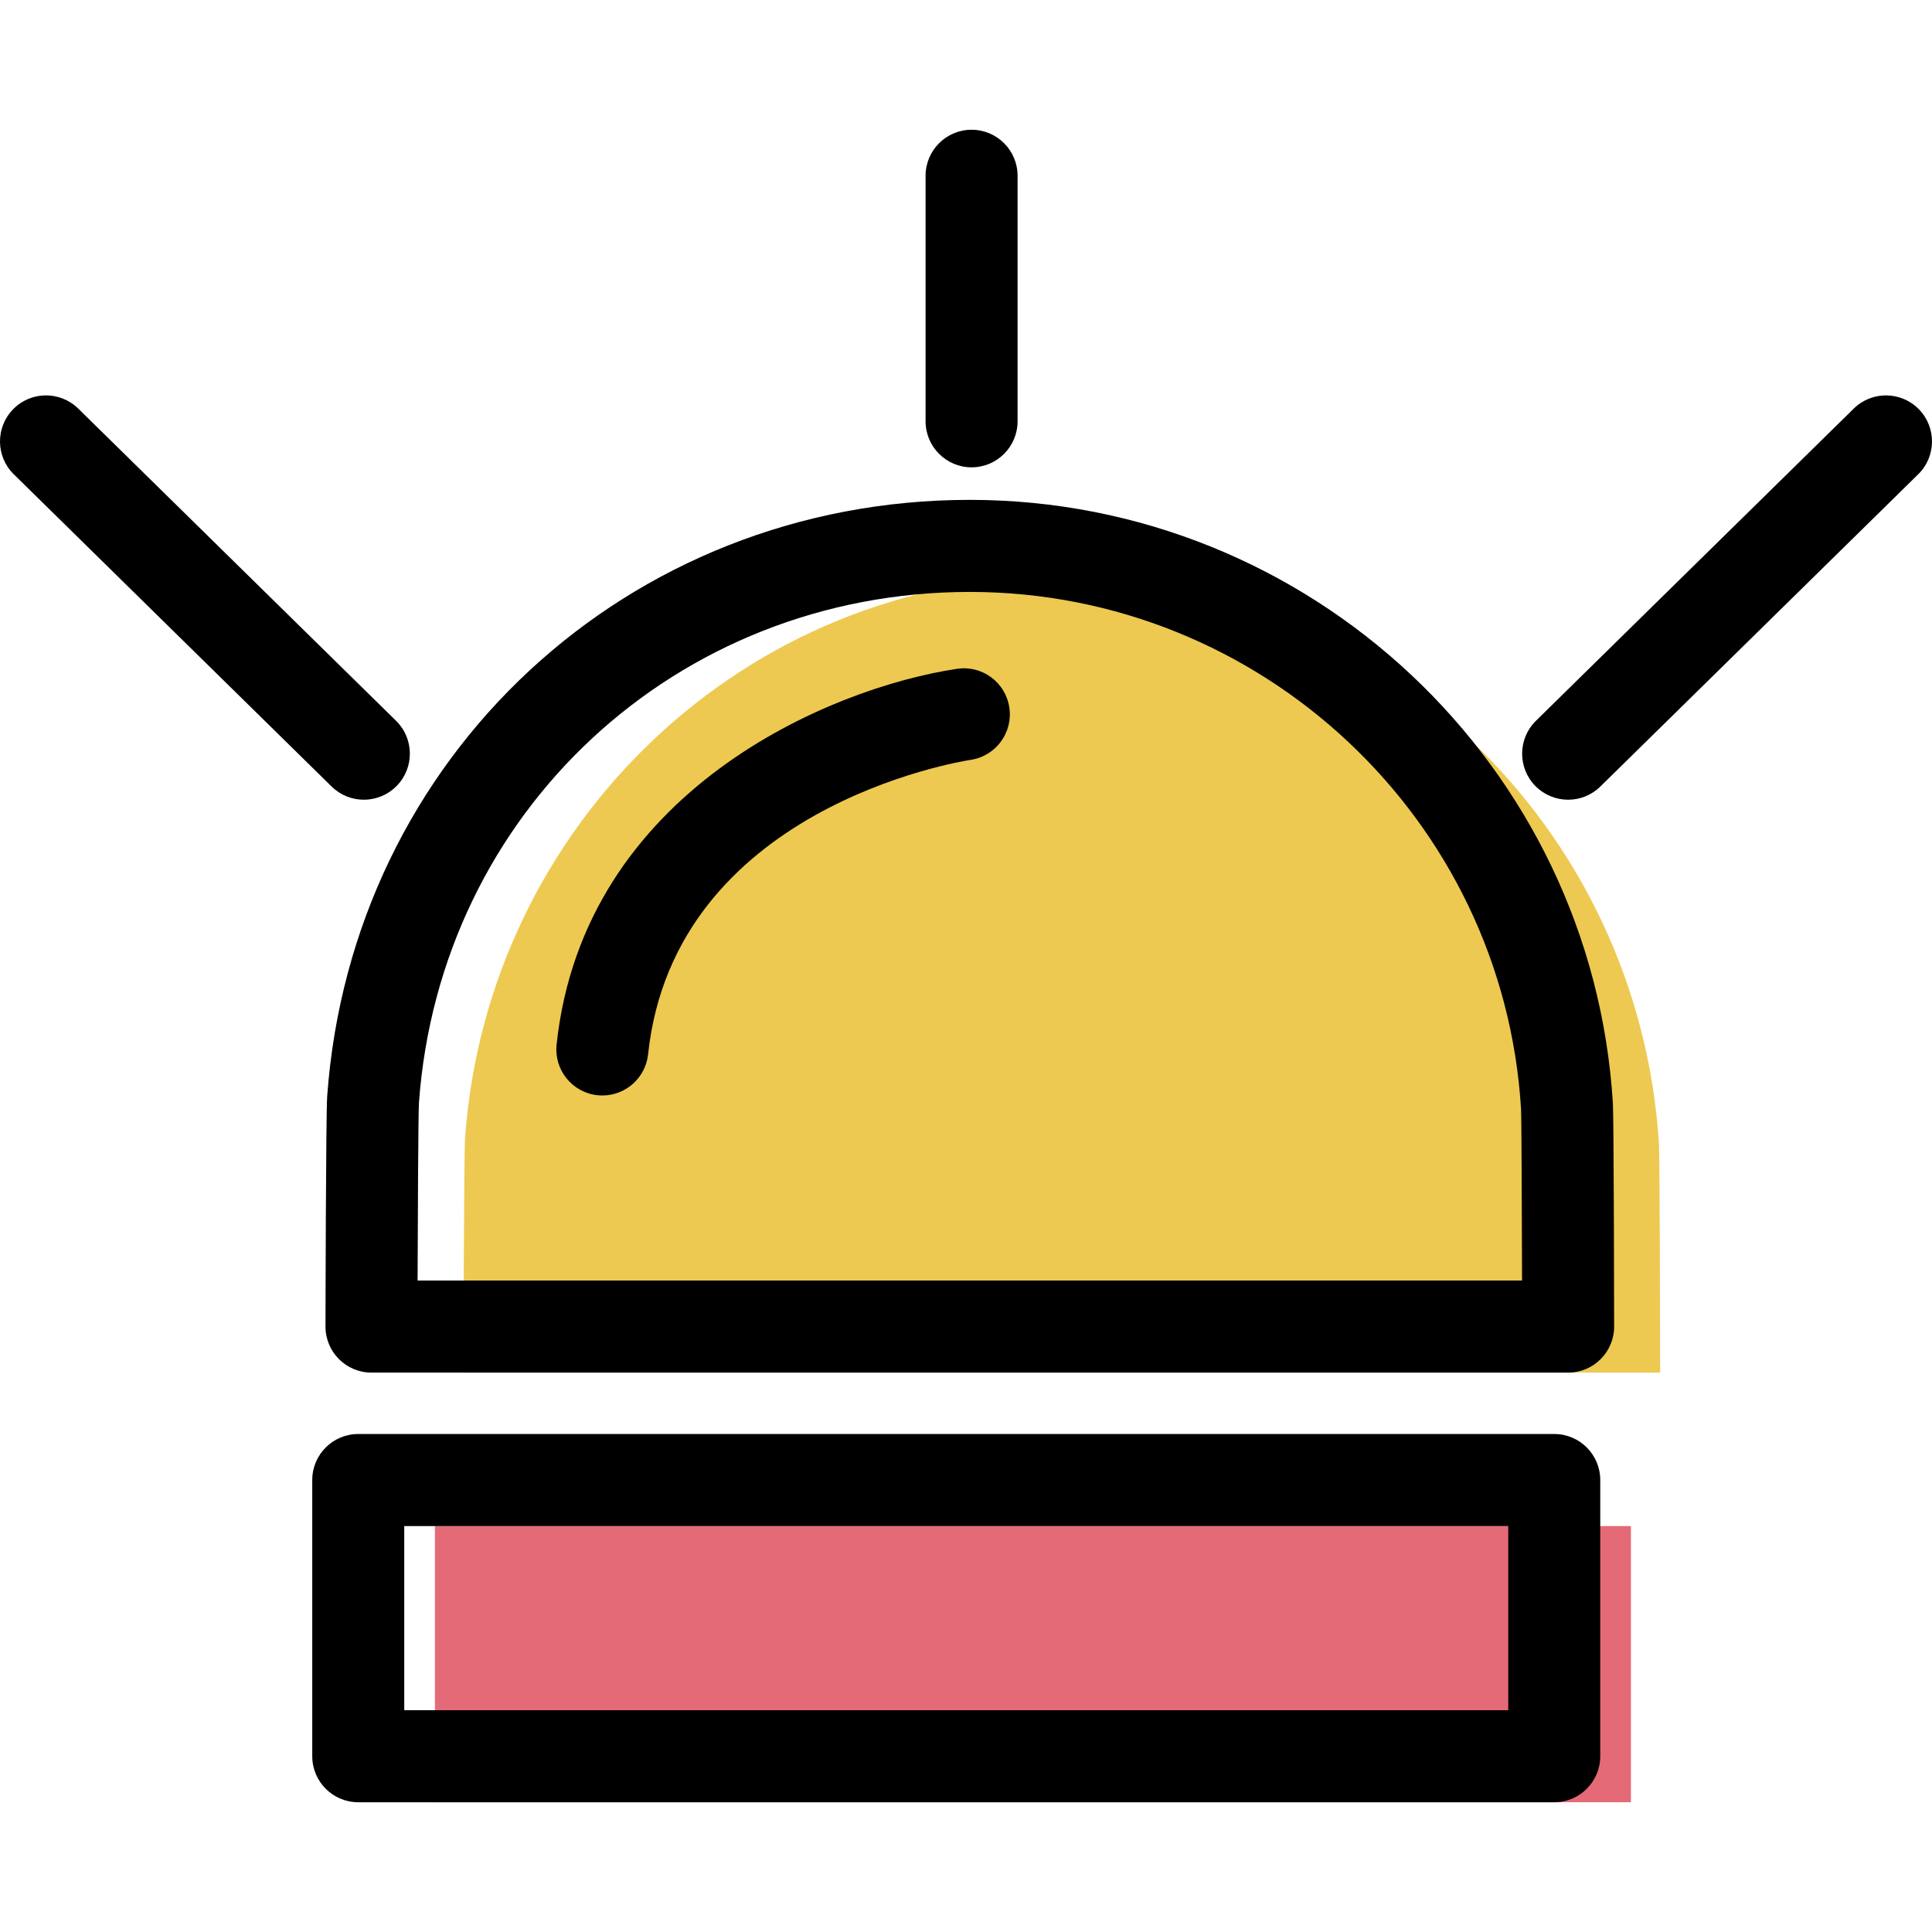 <?xml version="1.0" encoding="iso-8859-1"?>
<!-- Generator: Adobe Illustrator 19.1.0, SVG Export Plug-In . SVG Version: 6.00 Build 0)  -->
<svg version="1.1" id="Capa_1" xmlns="http://www.w3.org/2000/svg" xmlns:xlink="http://www.w3.org/1999/xlink" x="0px" y="0px"
	 viewBox="0 0 63 63" style="enable-background:new 0 0 63 63;" xml:space="preserve">
<g>
	<g id="group-32svg">
		<path id="path-1_24_" style="fill:#EDC951;" d="M34.624,18.802c-10.293,0-18.724,8.08-19.459,18.307
			c-0.034,0.479-0.051,6.65-0.051,7.65h39.021c0-1-0.013-7.029-0.038-7.439C53.464,26.99,44.987,18.802,34.624,18.802z"/>
		<path id="path-2_24_" style="fill:#E56A77;" d="M14.182,58.769h39v-9.006h-39V58.769z"/>
		<path id="path-3_24_" d="M51.135,44.759H12.114c-0.829,0-1.5-0.672-1.5-1.501c0-0.067,0.012-6.897,0.055-7.507
			C11.466,24.661,20.474,16.3,31.624,16.3c11.083,0,20.294,8.643,20.97,19.677c0.032,0.528,0.041,7.215,0.041,7.281
			C52.635,44.087,51.963,44.759,51.135,44.759z M13.617,41.757h36.015c-0.005-2.114-0.017-5.277-0.033-5.601
			c-0.579-9.449-8.475-16.854-17.975-16.854c-9.558,0-17.28,7.164-17.963,16.663C13.64,36.325,13.623,39.597,13.617,41.757z"/>
		<path id="path-4_24_" d="M50.682,58.769h-39c-0.828,0-1.5-0.672-1.5-1.501v-9.006c0-0.829,0.672-1.501,1.5-1.501h39
			c0.829,0,1.5,0.672,1.5,1.501v9.006C52.182,58.097,51.511,58.769,50.682,58.769z M13.182,55.767h36v-6.004h-36V55.767z"/>
		<path id="path-5_24_" d="M51.135,26.078c-0.389,0-0.777-0.151-1.071-0.45c-0.58-0.591-0.571-1.542,0.02-2.123l10.365-10.182
			c0.59-0.58,1.541-0.572,2.121,0.02c0.581,0.591,0.572,1.542-0.019,2.122L52.185,25.648C51.893,25.935,51.514,26.078,51.135,26.078
			z"/>
		<path id="path-6_23_" d="M11.865,26.078c-0.379,0-0.759-0.143-1.051-0.43L0.449,15.465c-0.591-0.58-0.6-1.531-0.019-2.122
			c0.579-0.592,1.529-0.601,2.121-0.02l10.365,10.182c0.591,0.581,0.6,1.532,0.019,2.123C12.642,25.927,12.254,26.078,11.865,26.078
			z"/>
		<path id="path-7_22_" d="M31.682,15.239c-0.828,0-1.5-0.673-1.5-1.501V5.732c0-0.829,0.672-1.501,1.5-1.501
			c0.829,0,1.5,0.672,1.5,1.501v8.006C33.182,14.566,32.511,15.239,31.682,15.239z"/>
		<path id="path-8_21_" d="M19.643,35.722c-0.053,0-0.107-0.003-0.161-0.008c-0.823-0.088-1.42-0.828-1.332-1.653
			c0.883-8.279,8.927-11.635,13.058-12.252c0.822-0.122,1.583,0.442,1.705,1.263c0.123,0.819-0.441,1.581-1.259,1.706l0,0
			c-0.394,0.06-9.665,1.576-10.521,9.602C21.051,35.15,20.4,35.722,19.643,35.722z"/>
	</g>
</g>
<g>
</g>
<g>
</g>
<g>
</g>
<g>
</g>
<g>
</g>
<g>
</g>
<g>
</g>
<g>
</g>
<g>
</g>
<g>
</g>
<g>
</g>
<g>
</g>
<g>
</g>
<g>
</g>
<g>
</g>
</svg>
